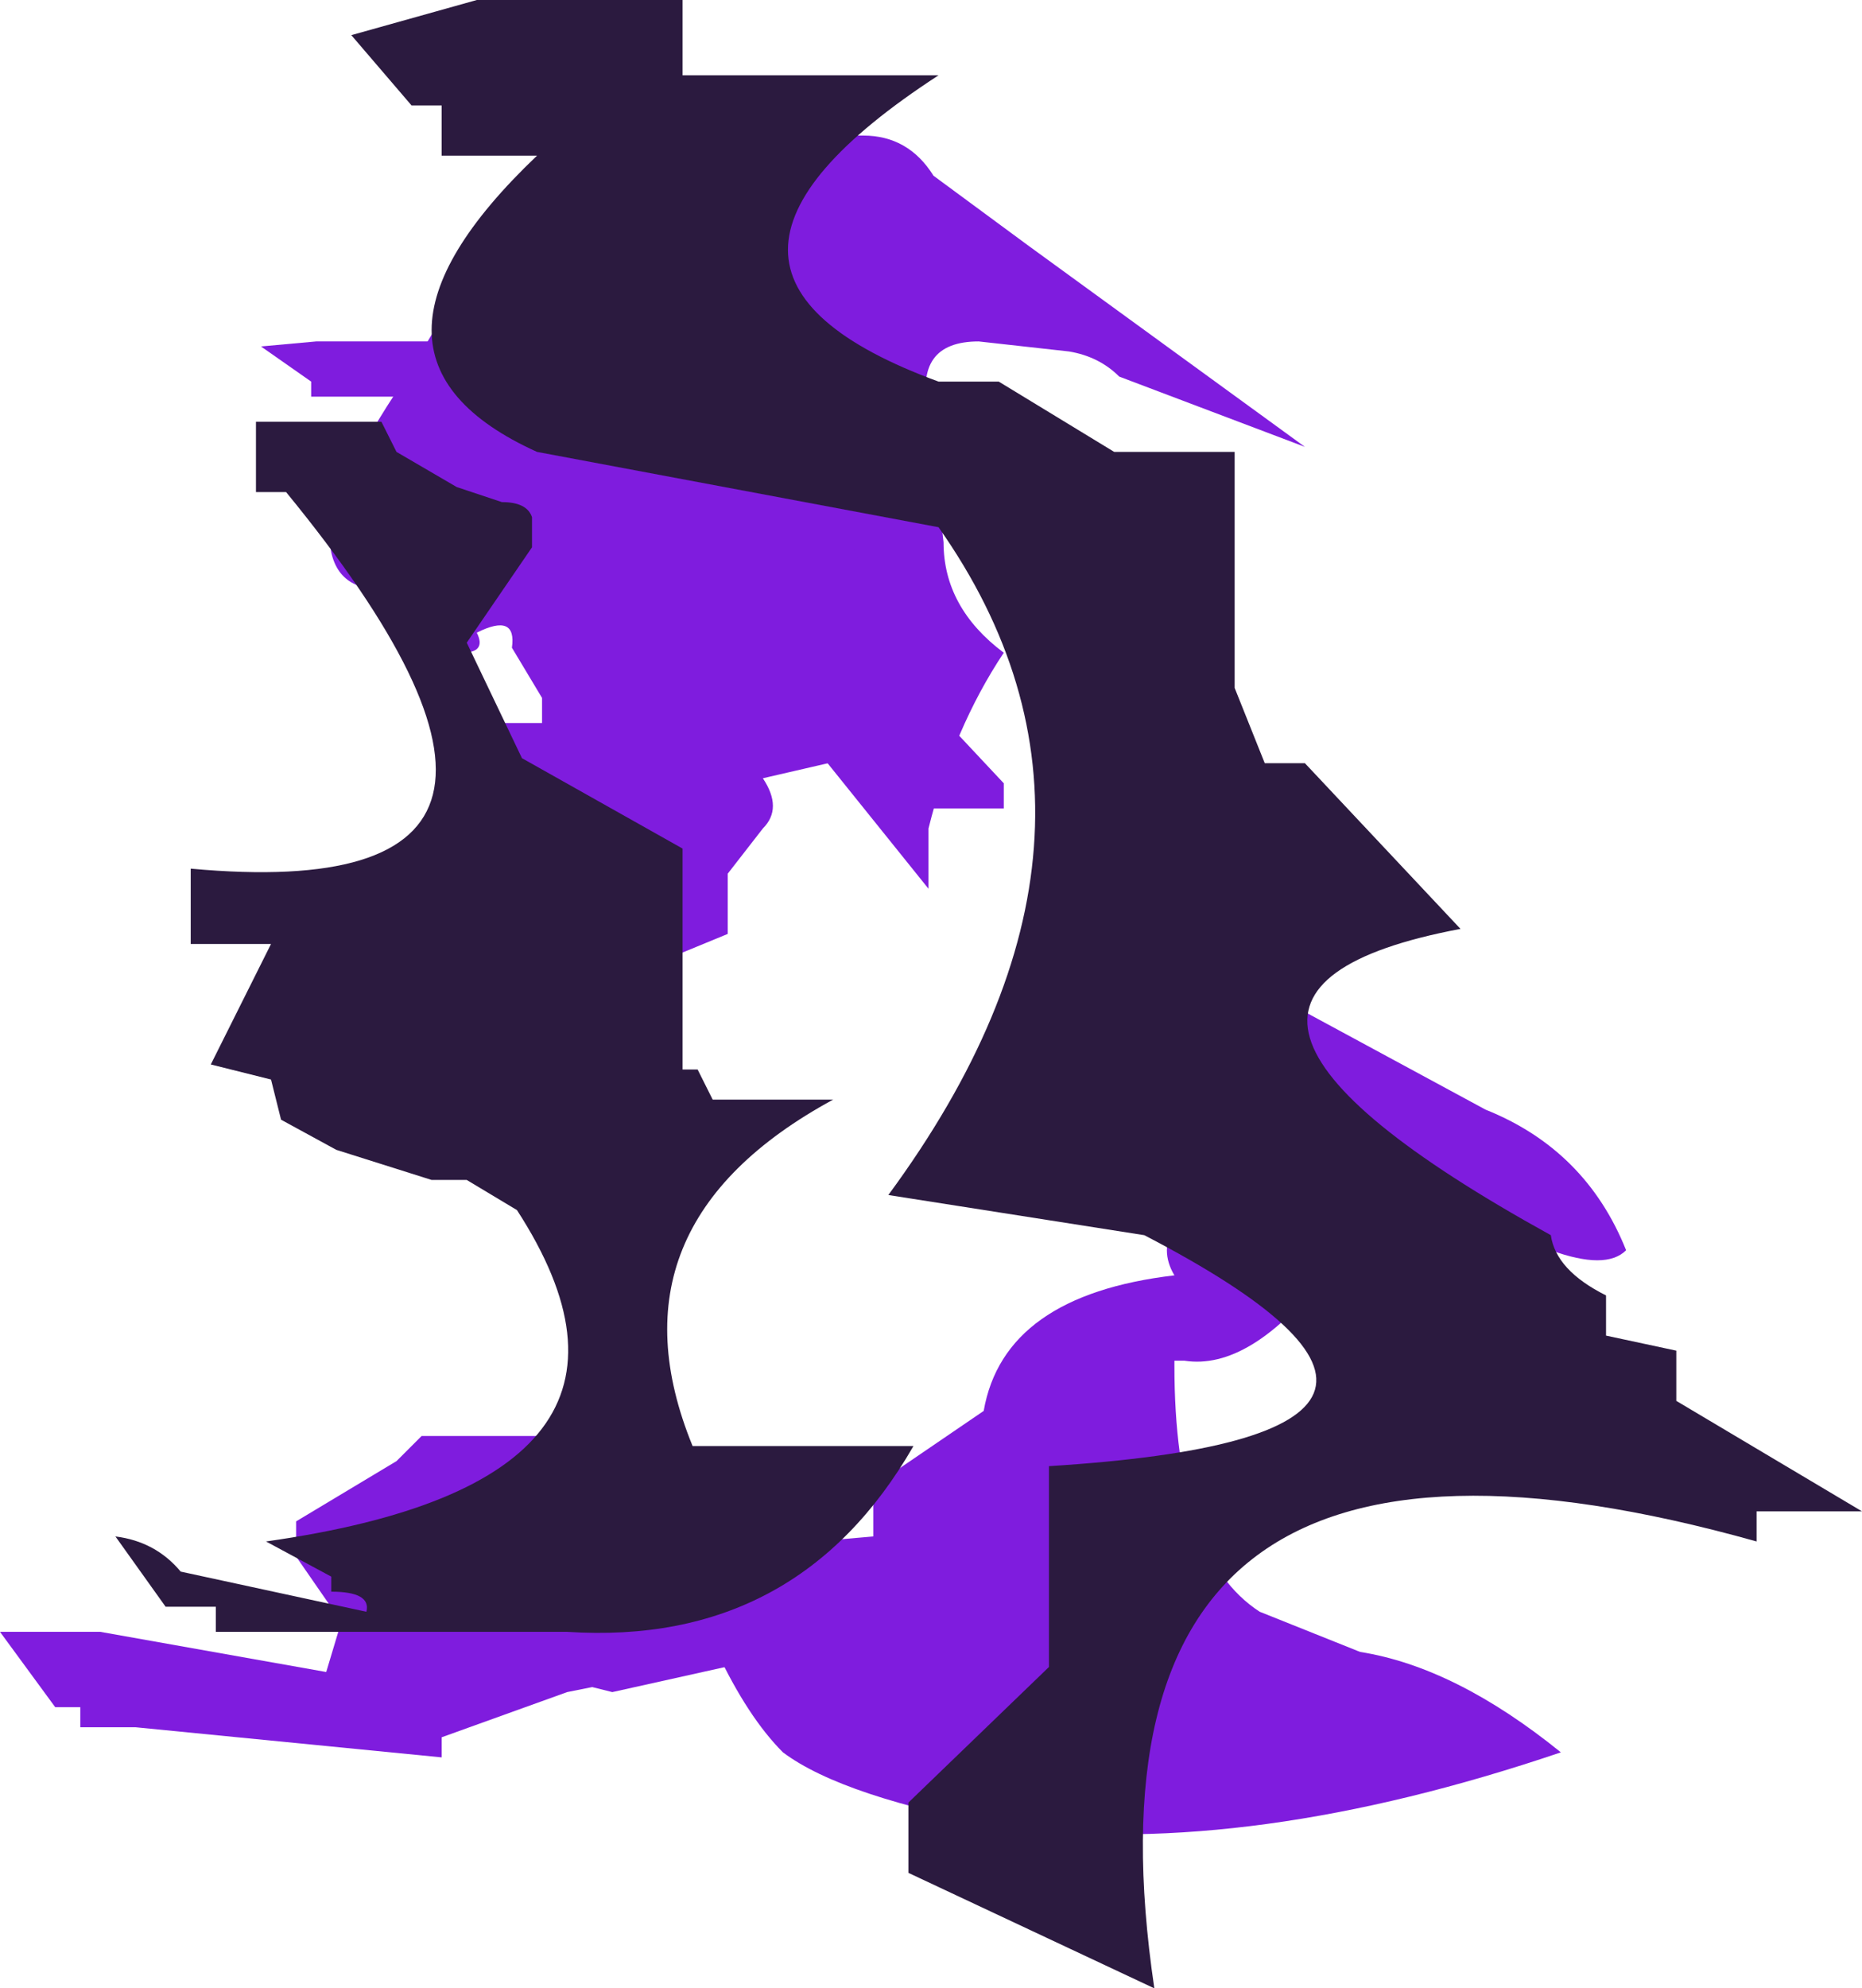 <?xml version="1.0" encoding="UTF-8" standalone="no"?>
<svg xmlns:ffdec="https://www.free-decompiler.com/flash" xmlns:xlink="http://www.w3.org/1999/xlink" ffdec:objectType="shape" height="19.8px" width="18.55px" xmlns="http://www.w3.org/2000/svg">
  <g transform="matrix(1.0, 0.0, 0.0, 1.0, -35.65, -24.55)">
    <path d="M47.35 36.75 L47.3 36.4 Q47.3 35.4 47.7 34.75 L47.85 34.5 Q47.95 34.35 48.1 34.35 L48.6 34.6 50.45 35.6 Q51.45 36.0 51.85 37.0 51.65 37.2 51.1 37.0 L50.35 36.5 Q49.65 36.15 48.85 37.25 48.1 38.2 47.45 38.1 L47.35 38.1 47.35 38.15 Q47.35 40.05 48.2 40.6 L49.2 41.0 Q50.15 41.15 51.2 42.0 48.1 43.05 45.7 42.75 44.05 42.45 43.45 42.0 42.75 41.3 42.2 39.35 42.55 39.8 43.2 39.95 L44.35 39.85 44.35 39.35 45.45 38.6 Q45.65 37.45 47.35 37.25 47.2 37.0 47.35 36.75 M43.05 31.1 L43.4 30.35 Q43.95 29.15 42.7 29.95 41.45 30.7 41.6 29.3 41.55 29.65 39.65 30.4 39.05 30.5 38.95 30.05 38.85 29.55 39.7 28.3 L40.15 27.55 43.05 26.05 Q43.25 25.75 43.65 25.9 L44.25 25.9 Q44.7 25.9 44.95 26.3 L45.9 27.0 48.65 29.0 46.8 28.3 Q46.6 28.1 46.3 28.05 L45.4 27.95 Q44.75 27.95 44.9 28.65 L45.05 29.95 Q45.05 30.6 45.65 31.05 45.15 31.8 44.9 32.8 L44.9 33.35 44.9 33.4 43.05 31.1" fill="#7f1cde" fill-rule="evenodd" stroke="none"/>
    <path d="M39.85 38.85 L40.15 38.85 41.95 38.85 41.55 39.45 41.55 40.05 41.75 40.05 43.55 41.0 41.75 41.4 41.55 41.35 41.3 41.4 40.05 41.85 40.05 42.05 37.0 41.75 36.45 41.75 36.45 41.55 36.2 41.55 35.65 40.8 36.65 40.8 38.9 41.2 39.05 40.7 38.6 40.05 38.6 39.7 39.6 39.1 39.85 38.85 M38.25 28.0 L38.8 27.95 40.55 27.95 40.55 28.3 42.15 28.3 42.4 28.45 42.6 28.65 42.75 29.0 43.7 29.0 43.75 29.35 44.0 29.35 44.15 29.6 44.15 30.0 44.35 30.5 44.9 31.0 44.9 31.55 45.65 32.35 45.65 32.6 44.45 32.6 43.9 32.15 43.25 32.3 Q43.45 32.6 43.25 32.8 L42.9 33.25 42.9 33.85 42.05 34.2 42.05 35.8 39.25 35.05 Q41.65 34.4 40.85 32.9 40.65 32.25 40.15 32.1 L40.4 31.75 41.05 31.75 41.05 31.5 40.75 31.0 Q40.8 30.65 40.4 30.85 40.5 31.05 40.25 31.05 L40.2 31.05 40.55 30.3 40.05 30.1 40.05 29.3 38.95 29.0 Q39.0 28.75 39.6 28.8 L39.6 28.5 38.75 28.5 38.75 28.35 38.25 28.0" fill="#7f1cde" fill-rule="evenodd" stroke="none"/>
    <path d="M38.2 29.45 L38.2 28.75 39.45 28.75 39.6 29.05 40.2 29.4 40.65 29.55 Q40.9 29.55 40.95 29.7 L40.95 30.0 40.3 30.95 40.85 32.1 42.45 33.0 42.45 35.2 42.6 35.2 42.75 35.5 43.95 35.5 Q41.65 36.75 42.55 38.95 L44.75 38.95 Q43.6 40.95 41.3 40.8 L37.8 40.8 37.8 40.55 37.3 40.55 36.8 39.85 Q37.2 39.9 37.45 40.2 L39.3 40.6 Q39.35 40.4 38.95 40.4 L38.95 40.25 38.3 39.9 Q42.55 39.3 40.8 36.6 L40.3 36.3 39.95 36.3 39.0 36.0 38.45 35.7 38.35 35.3 37.75 35.15 38.35 33.95 37.55 33.95 37.55 33.2 Q41.9 33.6 38.5 29.45 L38.2 29.45" fill="#2b1a3f" fill-rule="evenodd" stroke="none"/>
    <path d="M39.15 24.9 L40.4 24.55 42.45 24.55 42.45 25.3 45.0 25.3 Q42.0 27.25 45.0 28.35 L45.6 28.35 46.75 29.05 47.95 29.05 47.95 31.4 48.25 32.15 48.65 32.15 50.2 33.8 Q46.75 34.45 51.1 36.85 51.15 37.2 51.65 37.45 L51.65 37.85 52.35 38.0 52.35 38.5 54.2 39.6 53.15 39.6 53.15 39.9 Q46.2 37.95 47.15 44.35 L44.7 43.2 44.7 42.5 46.1 41.15 46.1 39.15 Q50.9 38.85 47.05 36.85 L44.5 36.45 Q47.15 32.85 45.0 29.8 L41.0 29.05 Q38.9 28.1 41.0 26.1 L40.05 26.1 40.05 25.6 39.75 25.6 39.15 24.9" fill="#2b1a3f" fill-rule="evenodd" stroke="none"/>
  </g>
</svg>
